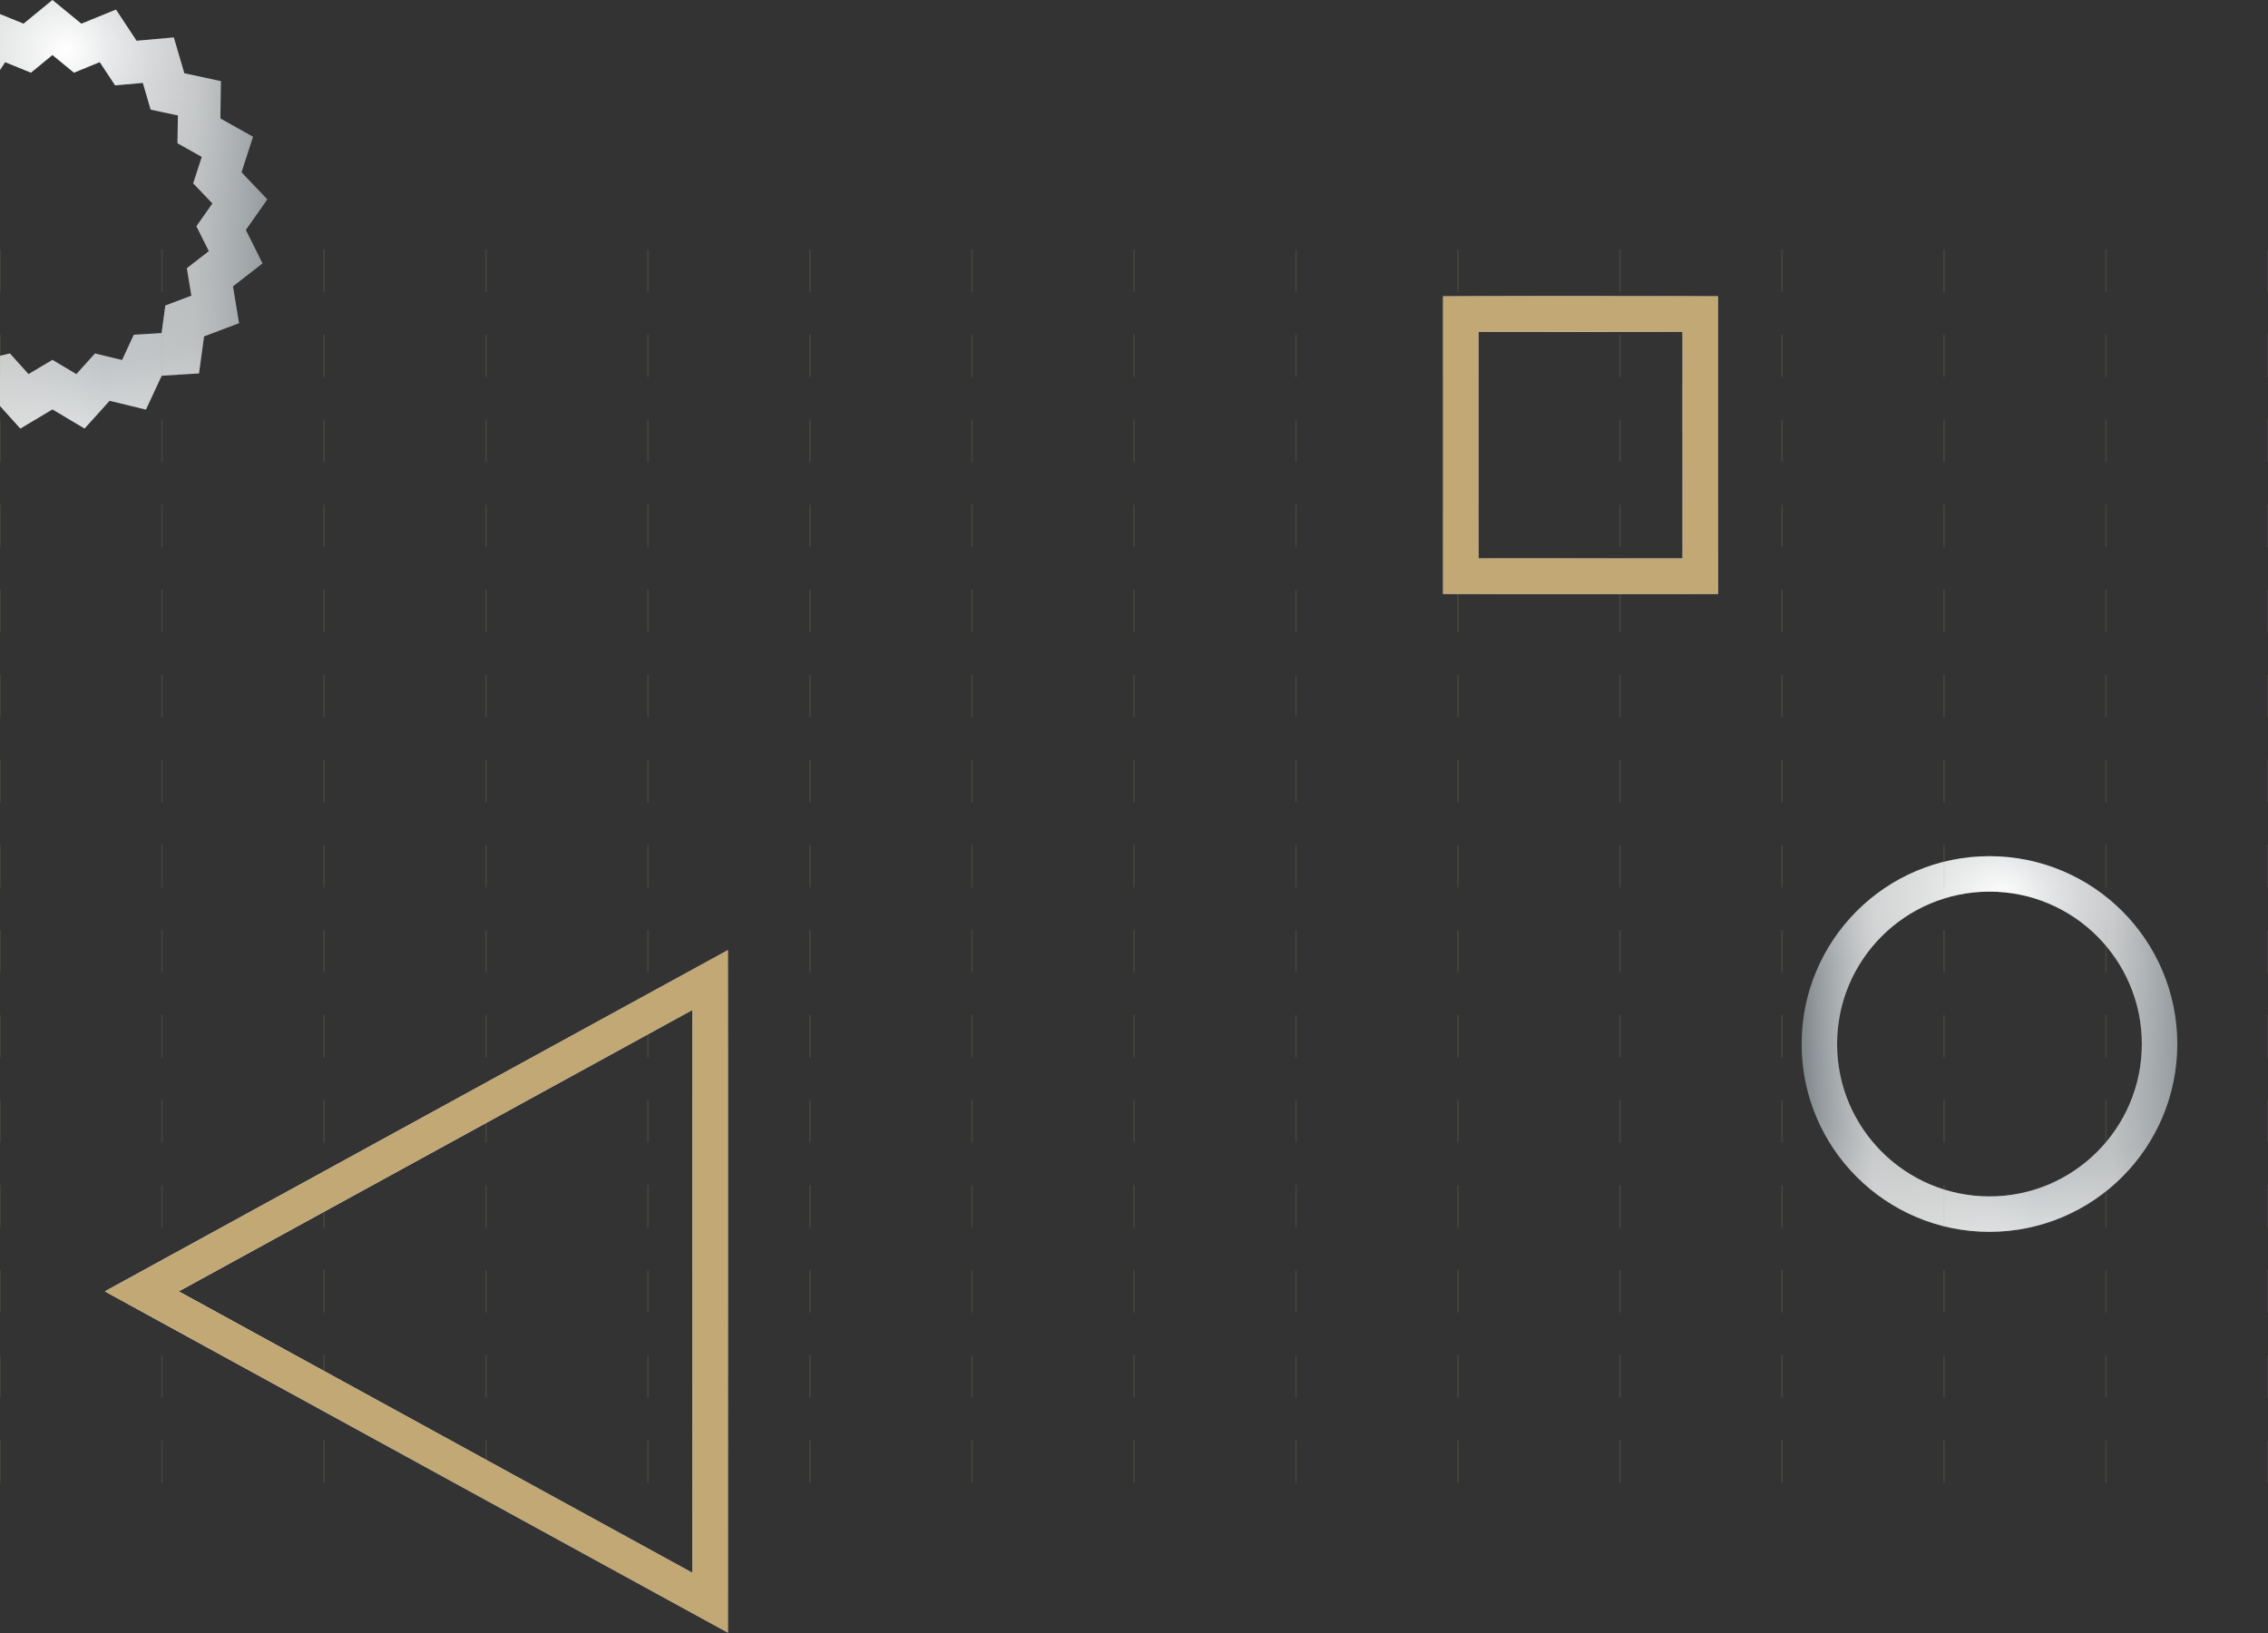 <svg width="1600" height="1152" viewBox="0 0 1600 1152" fill="none" xmlns="http://www.w3.org/2000/svg">
<rect x="0" y="0" width="1600" height="1152" fill="#333333" stroke="none"/>
<circle cx="1403.5" cy="736.5" r="120" stroke="url(#paint0_linear_41_117)" stroke-width="25"/>
<circle cx="1403.5" cy="736.5" r="120" stroke="url(#paint1_radial_41_117)" stroke-width="25" style="mix-blend-mode:overlay"/>
<circle cx="1403.5" cy="736.5" r="120" stroke="url(#paint2_radial_41_117)" stroke-width="25"/>
<rect x="1030.5" y="221.5" width="169" height="185" stroke="url(#paint3_linear_41_117)" stroke-width="25"/>
<rect x="1030.5" y="221.5" width="169" height="185" stroke="url(#paint4_radial_41_117)" stroke-width="25" style="mix-blend-mode:overlay"/>
<rect x="1030.5" y="221.5" width="169" height="185" stroke="url(#paint5_radial_41_117)" stroke-width="25"/>
<rect x="1030.5" y="221.5" width="169" height="185" stroke="#C1A875" stroke-width="25" style="mix-blend-mode:color"/>
<path d="M47.875 28.325L54.786 33.995L63.062 30.614L76.084 25.293L83.846 37.024L88.779 44.48L97.684 43.688L111.695 42.443L115.654 55.94L118.17 64.519L126.913 66.387L140.669 69.327L140.474 83.392L140.35 92.331L148.153 96.693L160.432 103.557L156.099 116.939L153.346 125.445L159.517 131.913L169.227 142.091L161.142 153.602L156.004 160.918L159.995 168.918L166.273 181.506L155.155 190.122L148.088 195.599L149.544 204.42L151.833 218.299L138.669 223.256L130.302 226.406L129.092 235.264L127.189 249.201L113.149 250.057L104.225 250.602L100.459 258.709L94.532 271.466L80.863 268.146L72.175 266.036L66.186 272.673L56.763 283.117L44.68 275.915L37 271.338L29.32 275.915L17.237 283.117L7.814 272.673L1.825 266.036L-6.863 268.146L-20.532 271.466L-26.459 258.709L-30.225 250.602L-39.149 250.057L-53.189 249.201L-55.093 235.264L-56.302 226.406L-64.669 223.256L-77.833 218.299L-75.543 204.42L-74.088 195.599L-81.155 190.122L-92.273 181.506L-85.995 168.918L-82.004 160.918L-87.142 153.602L-95.227 142.091L-85.517 131.913L-79.346 125.445L-82.099 116.939L-86.432 103.557L-74.153 96.693L-66.35 92.331L-66.474 83.392L-66.669 69.327L-52.913 66.387L-44.17 64.519L-41.654 55.94L-37.695 42.443L-23.684 43.688L-14.779 44.48L-9.846 37.024L-2.084 25.293L10.938 30.614L19.214 33.995L26.125 28.325L37 19.402L47.875 28.325Z" stroke="url(#paint6_linear_41_117)" stroke-width="30"/>
<path d="M47.875 28.325L54.786 33.995L63.062 30.614L76.084 25.293L83.846 37.024L88.779 44.48L97.684 43.688L111.695 42.443L115.654 55.94L118.17 64.519L126.913 66.387L140.669 69.327L140.474 83.392L140.35 92.331L148.153 96.693L160.432 103.557L156.099 116.939L153.346 125.445L159.517 131.913L169.227 142.091L161.142 153.602L156.004 160.918L159.995 168.918L166.273 181.506L155.155 190.122L148.088 195.599L149.544 204.42L151.833 218.299L138.669 223.256L130.302 226.406L129.092 235.264L127.189 249.201L113.149 250.057L104.225 250.602L100.459 258.709L94.532 271.466L80.863 268.146L72.175 266.036L66.186 272.673L56.763 283.117L44.68 275.915L37 271.338L29.32 275.915L17.237 283.117L7.814 272.673L1.825 266.036L-6.863 268.146L-20.532 271.466L-26.459 258.709L-30.225 250.602L-39.149 250.057L-53.189 249.201L-55.093 235.264L-56.302 226.406L-64.669 223.256L-77.833 218.299L-75.543 204.42L-74.088 195.599L-81.155 190.122L-92.273 181.506L-85.995 168.918L-82.004 160.918L-87.142 153.602L-95.227 142.091L-85.517 131.913L-79.346 125.445L-82.099 116.939L-86.432 103.557L-74.153 96.693L-66.35 92.331L-66.474 83.392L-66.669 69.327L-52.913 66.387L-44.17 64.519L-41.654 55.94L-37.695 42.443L-23.684 43.688L-14.779 44.48L-9.846 37.024L-2.084 25.293L10.938 30.614L19.214 33.995L26.125 28.325L37 19.402L47.875 28.325Z" stroke="url(#paint7_radial_41_117)" stroke-width="30" style="mix-blend-mode:overlay"/>
<path d="M47.875 28.325L54.786 33.995L63.062 30.614L76.084 25.293L83.846 37.024L88.779 44.48L97.684 43.688L111.695 42.443L115.654 55.94L118.17 64.519L126.913 66.387L140.669 69.327L140.474 83.392L140.35 92.331L148.153 96.693L160.432 103.557L156.099 116.939L153.346 125.445L159.517 131.913L169.227 142.091L161.142 153.602L156.004 160.918L159.995 168.918L166.273 181.506L155.155 190.122L148.088 195.599L149.544 204.42L151.833 218.299L138.669 223.256L130.302 226.406L129.092 235.264L127.189 249.201L113.149 250.057L104.225 250.602L100.459 258.709L94.532 271.466L80.863 268.146L72.175 266.036L66.186 272.673L56.763 283.117L44.68 275.915L37 271.338L29.32 275.915L17.237 283.117L7.814 272.673L1.825 266.036L-6.863 268.146L-20.532 271.466L-26.459 258.709L-30.225 250.602L-39.149 250.057L-53.189 249.201L-55.093 235.264L-56.302 226.406L-64.669 223.256L-77.833 218.299L-75.543 204.42L-74.088 195.599L-81.155 190.122L-92.273 181.506L-85.995 168.918L-82.004 160.918L-87.142 153.602L-95.227 142.091L-85.517 131.913L-79.346 125.445L-82.099 116.939L-86.432 103.557L-74.153 96.693L-66.35 92.331L-66.474 83.392L-66.669 69.327L-52.913 66.387L-44.17 64.519L-41.654 55.94L-37.695 42.443L-23.684 43.688L-14.779 44.48L-9.846 37.024L-2.084 25.293L10.938 30.614L19.214 33.995L26.125 28.325L37 19.402L47.875 28.325Z" stroke="url(#paint8_radial_41_117)" stroke-width="30"/>
<path d="M0 176V1076" stroke="#C1A875" stroke-opacity="0.15" stroke-dasharray="30 30"/>
<path d="M114.286 176V1076" stroke="#C1A875" stroke-opacity="0.15" stroke-dasharray="30 30"/>
<path d="M228.571 176V1076" stroke="#C1A875" stroke-opacity="0.15" stroke-dasharray="30 30"/>
<path d="M342.857 176V1076" stroke="#C1A875" stroke-opacity="0.15" stroke-dasharray="30 30"/>
<path d="M457.143 176V1076" stroke="#C1A875" stroke-opacity="0.15" stroke-dasharray="30 30"/>
<path d="M571.429 176V1076" stroke="#C1A875" stroke-opacity="0.15" stroke-dasharray="30 30"/>
<path d="M685.714 176V1076" stroke="#C1A875" stroke-opacity="0.15" stroke-dasharray="30 30"/>
<path d="M800 176V1076" stroke="#C1A875" stroke-opacity="0.15" stroke-dasharray="30 30"/>
<path d="M914.286 176V1076" stroke="#C1A875" stroke-opacity="0.15" stroke-dasharray="30 30"/>
<path d="M1028.57 176V1076" stroke="#C1A875" stroke-opacity="0.15" stroke-dasharray="30 30"/>
<path d="M1142.86 176V1076" stroke="#C1A875" stroke-opacity="0.15" stroke-dasharray="30 30"/>
<path d="M1257.14 176V1076" stroke="#C1A875" stroke-opacity="0.15" stroke-dasharray="30 30"/>
<path d="M1371.43 176V1076" stroke="#C1A875" stroke-opacity="0.15" stroke-dasharray="30 30"/>
<path d="M1485.71 176V1076" stroke="#C1A875" stroke-opacity="0.15" stroke-dasharray="30 30"/>
<path d="M1600 176V1076" stroke="#C1A875" stroke-opacity="0.15" stroke-dasharray="30 30"/>
<path d="M501 691.345L100.018 911L501 1130.66L501 691.345Z" stroke="url(#paint9_linear_41_117)" stroke-width="25"/>
<path d="M501 691.345L100.018 911L501 1130.66L501 691.345Z" stroke="url(#paint10_radial_41_117)" stroke-width="25" style="mix-blend-mode:overlay"/>
<path d="M501 691.345L100.018 911L501 1130.66L501 691.345Z" stroke="url(#paint11_radial_41_117)" stroke-width="25"/>
<path d="M501 691.345L100.018 911L501 1130.66L501 691.345Z" stroke="#C1A875" stroke-width="25" style="mix-blend-mode:color"/>
<defs>
<linearGradient id="paint0_linear_41_117" x1="1271" y1="736.5" x2="1536" y2="736.5" gradientUnits="userSpaceOnUse">
<stop stop-color="#576167"/>
<stop offset="0.191" stop-color="#9EA1A2"/>
<stop offset="0.396" stop-color="#848989"/>
<stop offset="0.621" stop-color="#576167"/>
<stop offset="0.83" stop-color="#757A7C"/>
<stop offset="1" stop-color="#576167"/>
</linearGradient>
<radialGradient id="paint1_radial_41_117" cx="0" cy="0" r="1" gradientUnits="userSpaceOnUse" gradientTransform="translate(1412.13 634.892) rotate(90) scale(196.889 200.481)">
<stop stop-color="white"/>
<stop offset="1" stop-color="white" stop-opacity="0"/>
</radialGradient>
<radialGradient id="paint2_radial_41_117" cx="0" cy="0" r="1" gradientUnits="userSpaceOnUse" gradientTransform="translate(1427.12 931.528) rotate(-89.914) scale(282.121 286.683)">
<stop stop-color="white"/>
<stop offset="1" stop-color="white" stop-opacity="0"/>
</radialGradient>
<linearGradient id="paint3_linear_41_117" x1="1018" y1="314" x2="1212" y2="314" gradientUnits="userSpaceOnUse">
<stop stop-color="#576167"/>
<stop offset="0.191" stop-color="#9EA1A2"/>
<stop offset="0.396" stop-color="#848989"/>
<stop offset="0.621" stop-color="#576167"/>
<stop offset="0.83" stop-color="#757A7C"/>
<stop offset="1" stop-color="#576167"/>
</linearGradient>
<radialGradient id="paint4_radial_41_117" cx="0" cy="0" r="1" gradientUnits="userSpaceOnUse" gradientTransform="translate(1121.31 233.48) rotate(90) scale(156.025 146.767)">
<stop stop-color="white"/>
<stop offset="1" stop-color="white" stop-opacity="0"/>
</radialGradient>
<radialGradient id="paint5_radial_41_117" cx="0" cy="0" r="1" gradientUnits="userSpaceOnUse" gradientTransform="translate(1132.29 468.551) rotate(-89.92) scale(223.568 209.874)">
<stop stop-color="white"/>
<stop offset="1" stop-color="white" stop-opacity="0"/>
</radialGradient>
<linearGradient id="paint6_linear_41_117" x1="-115" y1="152" x2="189" y2="152" gradientUnits="userSpaceOnUse">
<stop stop-color="#576167"/>
<stop offset="0.191" stop-color="#9EA1A2"/>
<stop offset="0.396" stop-color="#848989"/>
<stop offset="0.621" stop-color="#576167"/>
<stop offset="0.83" stop-color="#757A7C"/>
<stop offset="1" stop-color="#576167"/>
</linearGradient>
<radialGradient id="paint7_radial_41_117" cx="0" cy="0" r="1" gradientUnits="userSpaceOnUse" gradientTransform="translate(46.895 35.438) rotate(90) scale(225.865 229.986)">
<stop stop-color="white"/>
<stop offset="1" stop-color="white" stop-opacity="0"/>
</radialGradient>
<radialGradient id="paint8_radial_41_117" cx="0" cy="0" r="1" gradientUnits="userSpaceOnUse" gradientTransform="translate(64.091 375.73) rotate(-89.914) scale(323.641 328.874)">
<stop stop-color="white"/>
<stop offset="1" stop-color="white" stop-opacity="0"/>
</radialGradient>
<linearGradient id="paint9_linear_41_117" x1="367" y1="633" x2="367" y2="1189" gradientUnits="userSpaceOnUse">
<stop stop-color="#576167"/>
<stop offset="0.191" stop-color="#9EA1A2"/>
<stop offset="0.396" stop-color="#848989"/>
<stop offset="0.621" stop-color="#576167"/>
<stop offset="0.83" stop-color="#757A7C"/>
<stop offset="1" stop-color="#576167"/>
</linearGradient>
<radialGradient id="paint10_radial_41_117" cx="0" cy="0" r="1" gradientUnits="userSpaceOnUse" gradientTransform="translate(142.312 929.098) scale(435.385 420.632)">
<stop stop-color="white"/>
<stop offset="1" stop-color="white" stop-opacity="0"/>
</radialGradient>
<radialGradient id="paint11_radial_41_117" cx="0" cy="0" r="1" gradientUnits="userSpaceOnUse" gradientTransform="translate(798.27 960.547) rotate(179.918) scale(623.86 601.493)">
<stop stop-color="white"/>
<stop offset="1" stop-color="white" stop-opacity="0"/>
</radialGradient>
</defs>
</svg>

